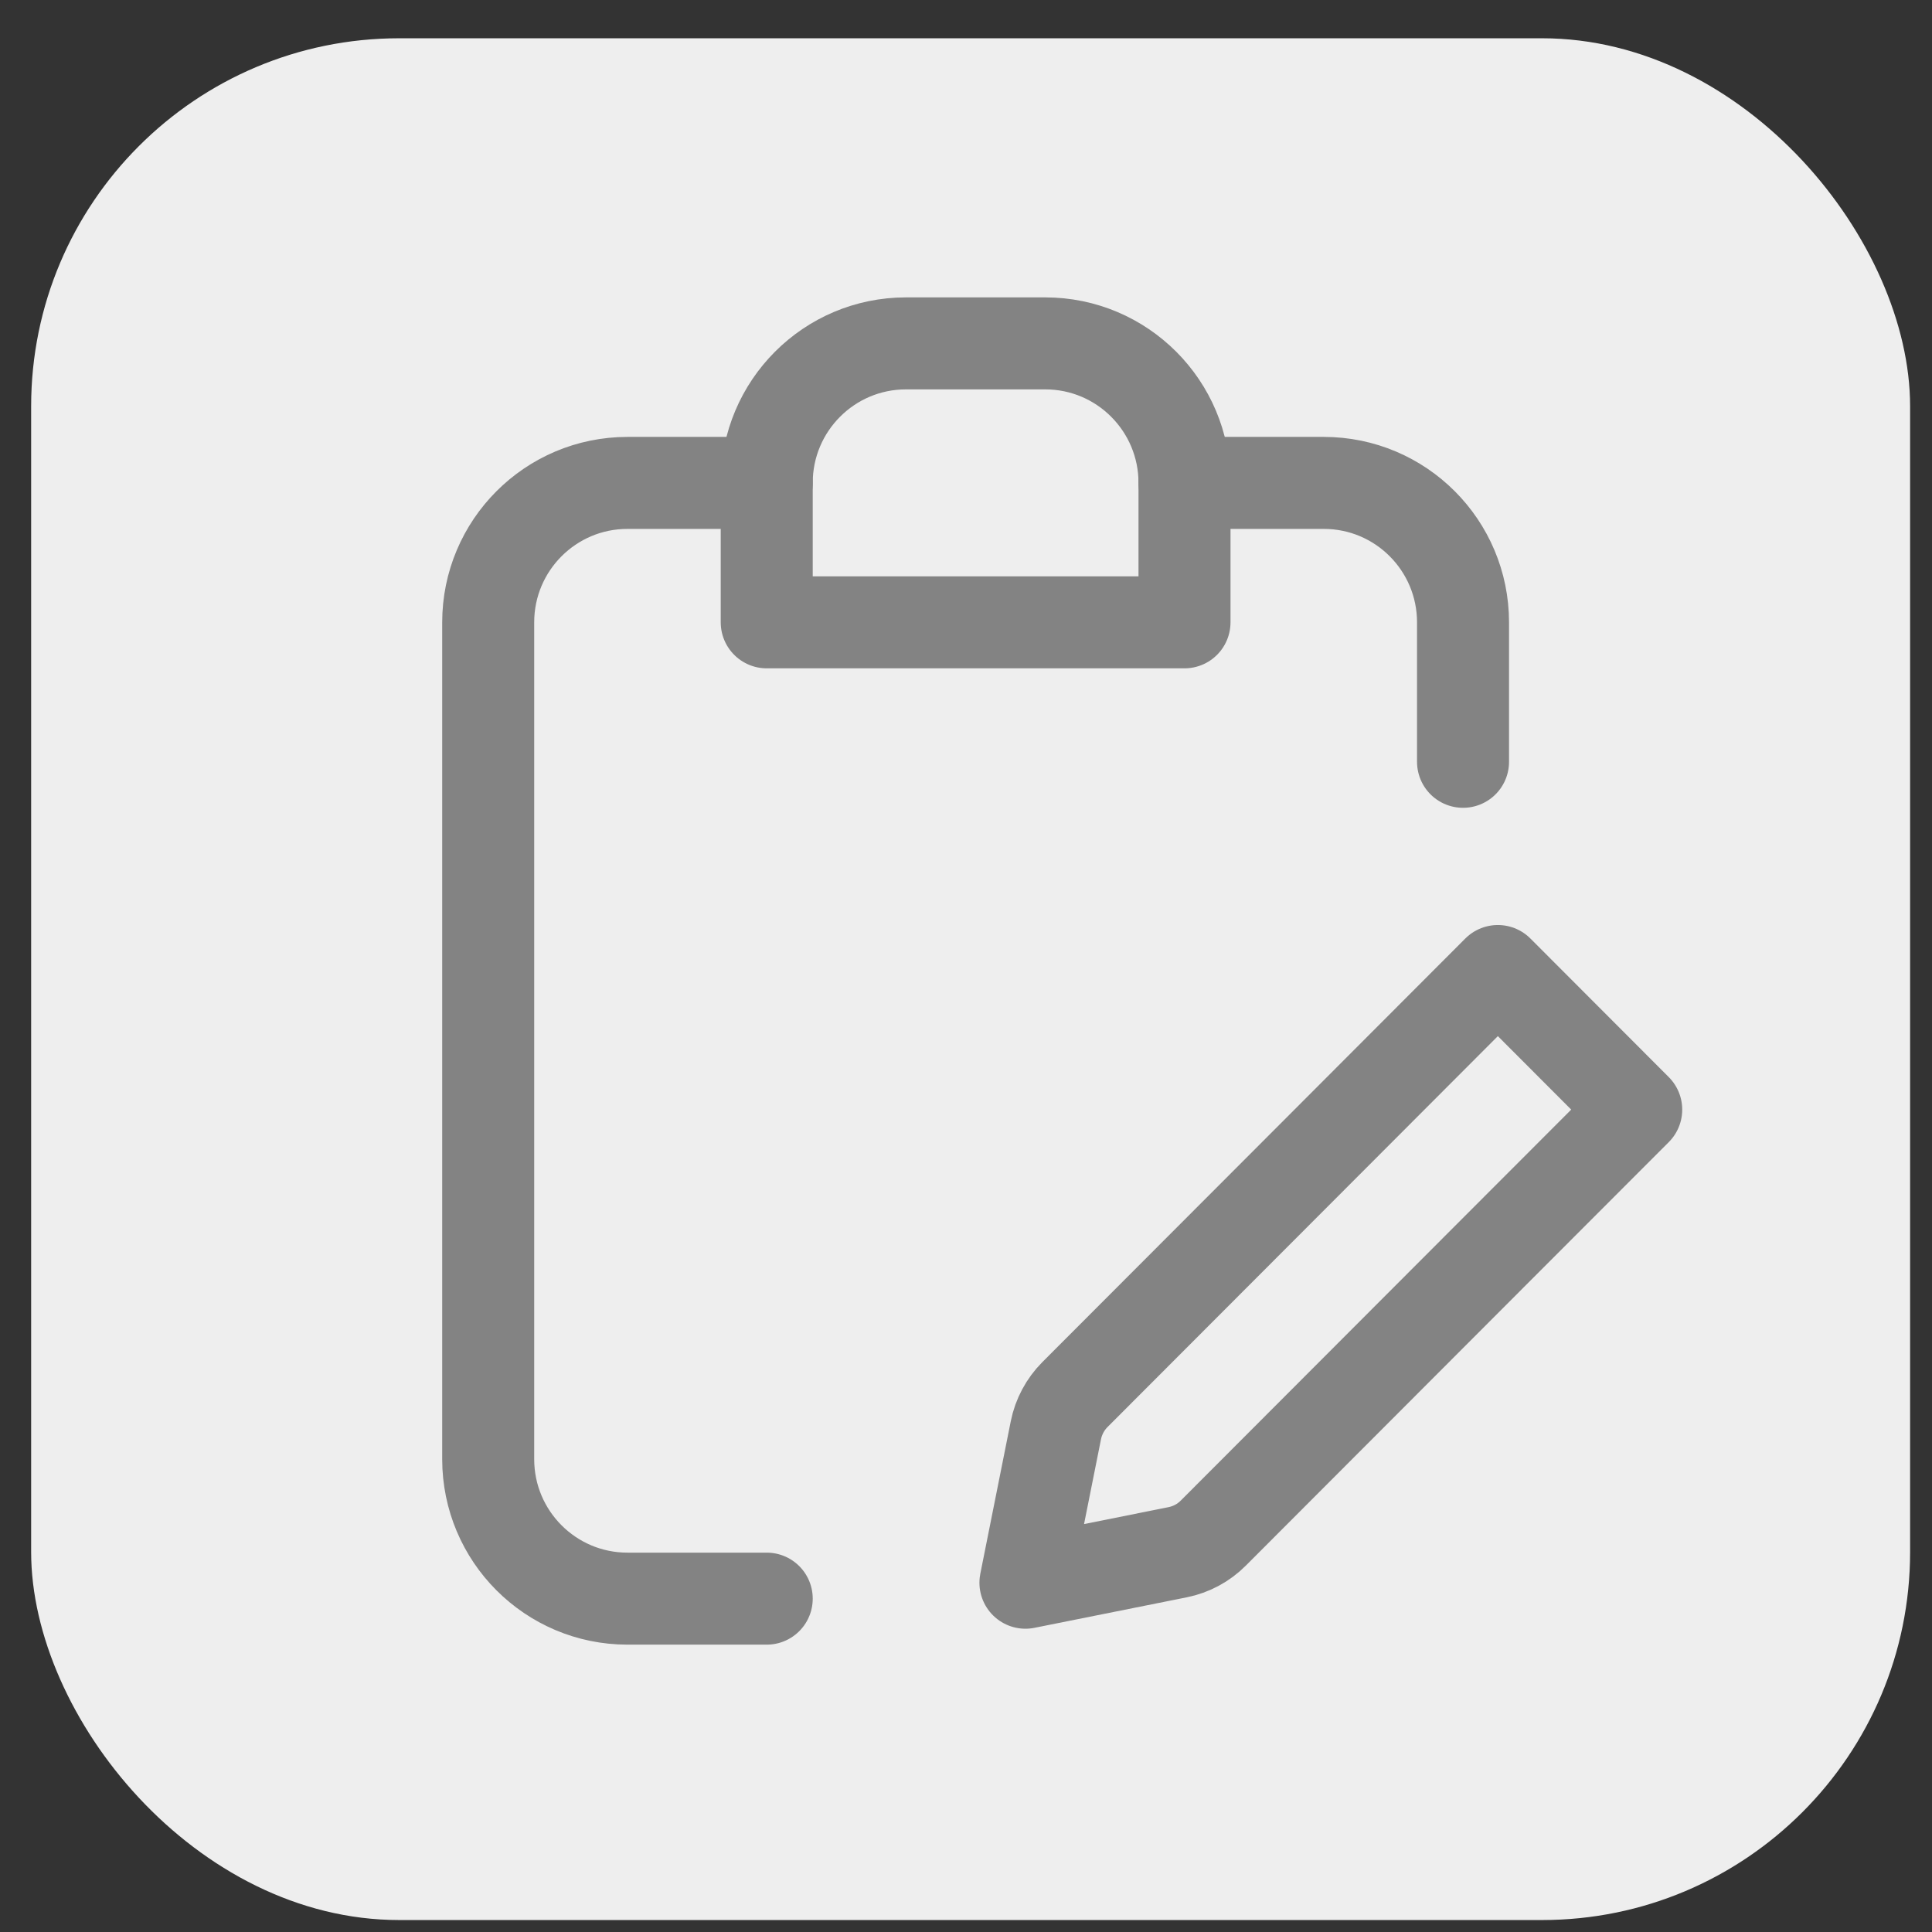 <svg width="42" height="42" viewBox="0 0 42 42" fill="none" xmlns="http://www.w3.org/2000/svg">
<rect x="0" y="0" width="42" height="42" fill="#333333" stroke="none"/>
<rect x="0.677" y="0.832" width="40.847" height="40.908" rx="8" fill="#EEEEEE"/>
<path d="M16.668 10.498H13.64C11.969 10.498 10.613 11.855 10.613 13.53V31.721C10.613 33.396 11.969 34.753 13.64 34.753H16.668M25.75 10.498H28.778C30.45 10.498 31.805 11.855 31.805 13.53V16.561" stroke="#838383" stroke-width="2" stroke-linecap="round" stroke-linejoin="round"/>
<path d="M25.602 33.744L22.292 34.407L22.954 31.092C23.013 30.799 23.157 30.529 23.368 30.317L29.535 24.141L32.562 21.109L35.57 24.122L32.542 27.153L26.375 33.329C26.164 33.541 25.895 33.685 25.602 33.744Z" stroke="#838383" stroke-width="2" stroke-linecap="round" stroke-linejoin="round"/>
<path d="M16.668 10.497C16.668 8.823 18.023 7.465 19.695 7.465H22.723C24.395 7.465 25.75 8.823 25.75 10.497V13.529H16.668V10.497Z" stroke="#838383" stroke-width="2" stroke-linecap="round" stroke-linejoin="round"/>
</svg>
